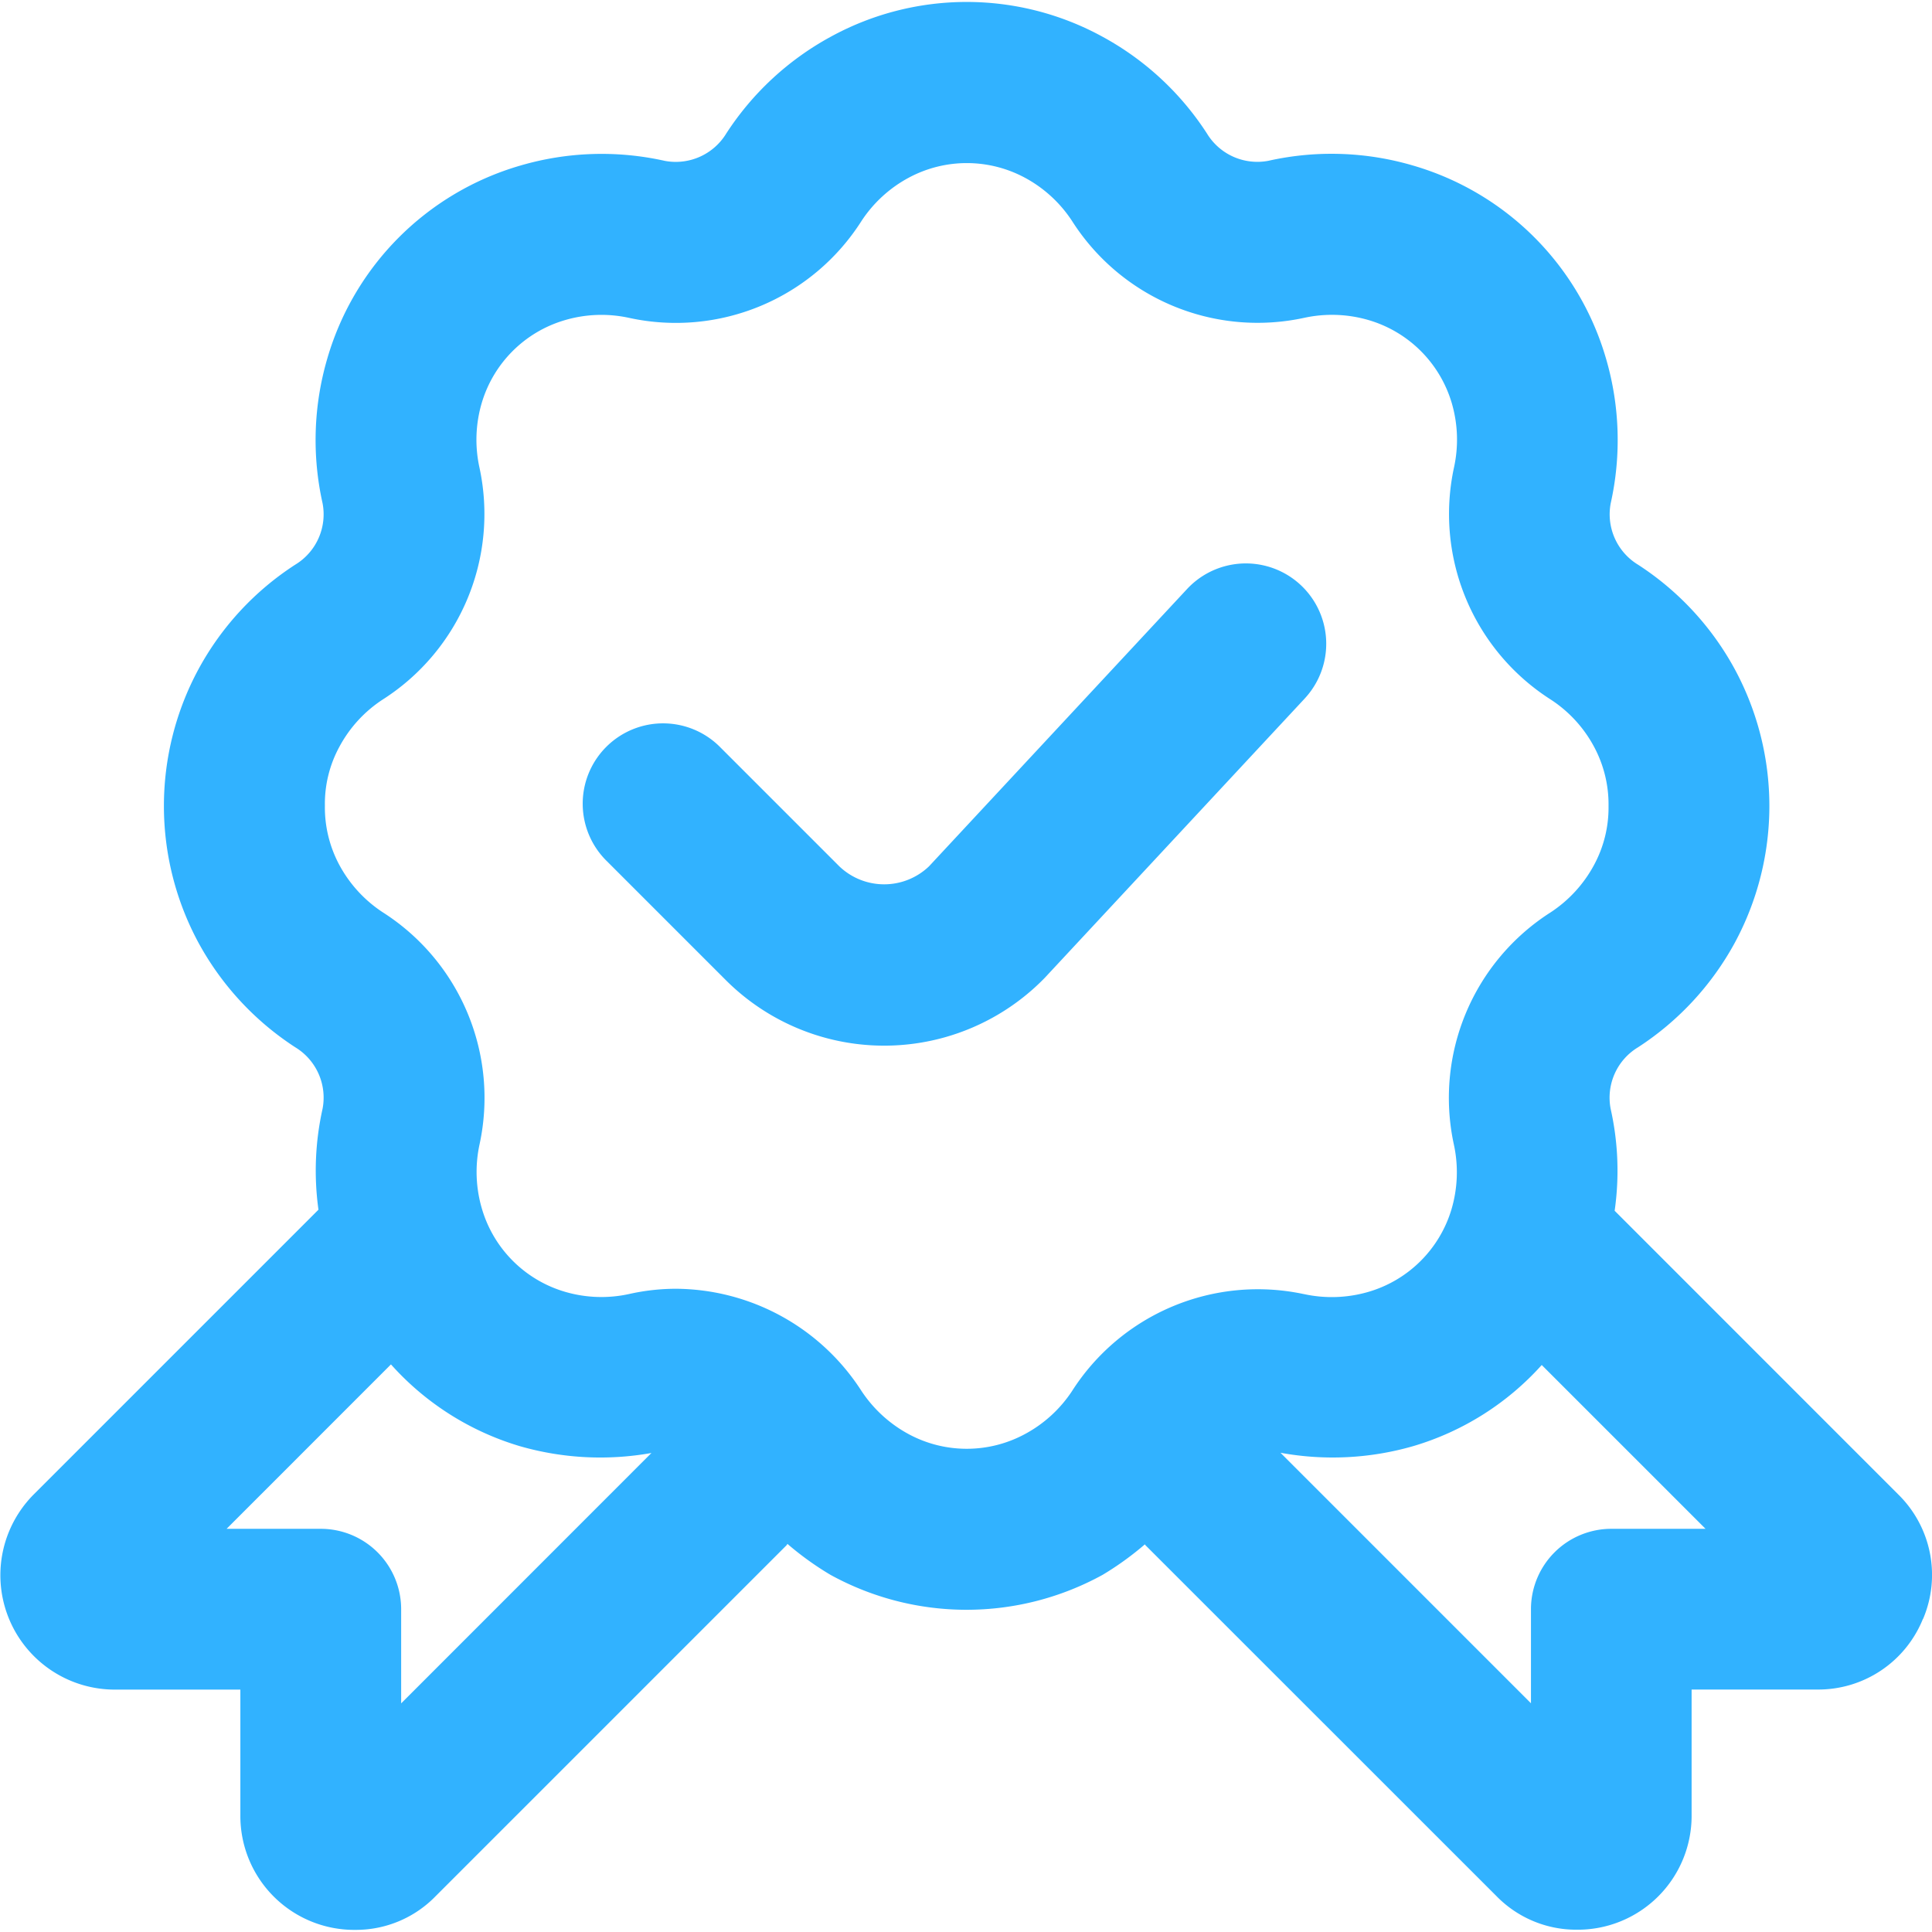 <svg xmlns="http://www.w3.org/2000/svg" xmlns:xlink="http://www.w3.org/1999/xlink" width="80" height="80" viewBox="0 0 80 80">
  <defs>
    <clipPath id="clip-path">
      <rect id="Rectangle_4" data-name="Rectangle 4" width="80" height="80" transform="translate(550 1015)" fill="#31b2ff" stroke="#707070" stroke-width="1"/>
    </clipPath>
  </defs>
  <g id="Mask_Group_1" data-name="Mask Group 1" transform="translate(-550 -1015)" clip-path="url(#clip-path)">
    <path id="badget-check-alt_1_" data-name="badget-check-alt (1)" d="M54.02,28.919,43.253,40.488a9.278,9.278,0,0,1-13.209.087l-4.912-4.912a3.328,3.328,0,1,1,4.706-4.706l4.912,4.912a2.686,2.686,0,0,0,3.711,0L49.147,24.386a3.327,3.327,0,1,1,4.872,4.533Zm25.6,38.107a4.671,4.671,0,0,1-4.38,2.929h-5.2v5.2A4.716,4.716,0,0,1,65.269,79.9a4.614,4.614,0,0,1-3.318-1.4L47.42,63.974a.143.143,0,0,0-.02-.03,12.631,12.631,0,0,1-1.747,1.261,11.695,11.695,0,0,1-11.272,0A12.542,12.542,0,0,1,32.6,63.924c-.013.017-.02.037-.033.053l-14.53,14.53a4.6,4.6,0,0,1-3.318,1.4,4.716,4.716,0,0,1-4.772-4.749v-5.2h-5.2A4.738,4.738,0,0,1,1.4,61.867L13.181,50.086a11.761,11.761,0,0,1,.17-4.18,2.439,2.439,0,0,0-1.132-2.546,12,12,0,0,1-4-4.317,11.917,11.917,0,0,1,0-11.349,11.919,11.919,0,0,1,4-4.317,2.437,2.437,0,0,0,1.132-2.543,12,12,0,0,1,.2-6.007,11.723,11.723,0,0,1,7.971-7.971,11.971,11.971,0,0,1,6-.2,2.448,2.448,0,0,0,2.546-1.135,11.967,11.967,0,0,1,4.317-4,11.713,11.713,0,0,1,11.272,0,11.937,11.937,0,0,1,4.313,4,2.441,2.441,0,0,0,2.546,1.132,11.949,11.949,0,0,1,6,.2,11.728,11.728,0,0,1,7.974,7.971,12.013,12.013,0,0,1,.2,6.011,2.442,2.442,0,0,0,1.132,2.543,11.945,11.945,0,0,1,4,4.317,11.917,11.917,0,0,1,0,11.349,11.992,11.992,0,0,1-4,4.317,2.436,2.436,0,0,0-1.135,2.546,11.694,11.694,0,0,1,.166,4.223L78.594,61.874a4.665,4.665,0,0,1,1.028,5.162ZM26.969,60.16a12.039,12.039,0,0,1-5.451-.283,11.582,11.582,0,0,1-5.335-3.385L9.377,63.3h3.9a3.329,3.329,0,0,1,3.328,3.328v3.9L26.972,60.157Zm27.017-6.58a5.411,5.411,0,0,0,2.7-.1,5.075,5.075,0,0,0,3.408-3.4,5.409,5.409,0,0,0,.1-2.7,9.112,9.112,0,0,1,4.017-9.612A5.414,5.414,0,0,0,66,35.812a4.993,4.993,0,0,0,.6-2.433,5.045,5.045,0,0,0-.6-2.463h0a5.331,5.331,0,0,0-1.787-1.95A9.115,9.115,0,0,1,60.2,19.357a5.385,5.385,0,0,0-.1-2.7,5.081,5.081,0,0,0-3.408-3.4,5.406,5.406,0,0,0-2.7-.1,9.106,9.106,0,0,1-9.608-4.014,5.376,5.376,0,0,0-1.947-1.787,5.08,5.08,0,0,0-4.819,0,5.389,5.389,0,0,0-1.95,1.787,9.106,9.106,0,0,1-9.612,4.017,5.357,5.357,0,0,0-2.7.1,5.075,5.075,0,0,0-3.408,3.4,5.383,5.383,0,0,0-.1,2.7,9.112,9.112,0,0,1-4.017,9.608,5.352,5.352,0,0,0-1.784,1.95,4.939,4.939,0,0,0-.6,2.433,5.045,5.045,0,0,0,.6,2.463,5.406,5.406,0,0,0,1.791,1.954,9.111,9.111,0,0,1,4.014,9.608,5.388,5.388,0,0,0,.106,2.7,5.072,5.072,0,0,0,3.4,3.4,5.345,5.345,0,0,0,2.692.1,8.9,8.9,0,0,1,1.934-.216,9.2,9.2,0,0,1,7.681,4.23,5.443,5.443,0,0,0,1.95,1.787,5.071,5.071,0,0,0,4.819,0A5.376,5.376,0,0,0,44.382,57.6a9.129,9.129,0,0,1,9.612-4.017ZM70.617,63.3l-6.783-6.783a11.551,11.551,0,0,1-5.318,3.358,12.025,12.025,0,0,1-5.5.276L63.388,70.524v-3.9A3.329,3.329,0,0,1,66.716,63.3h3.9Z" transform="translate(550.006 1015.005)" fill="#31b2ff"/>
  </g>
</svg>

